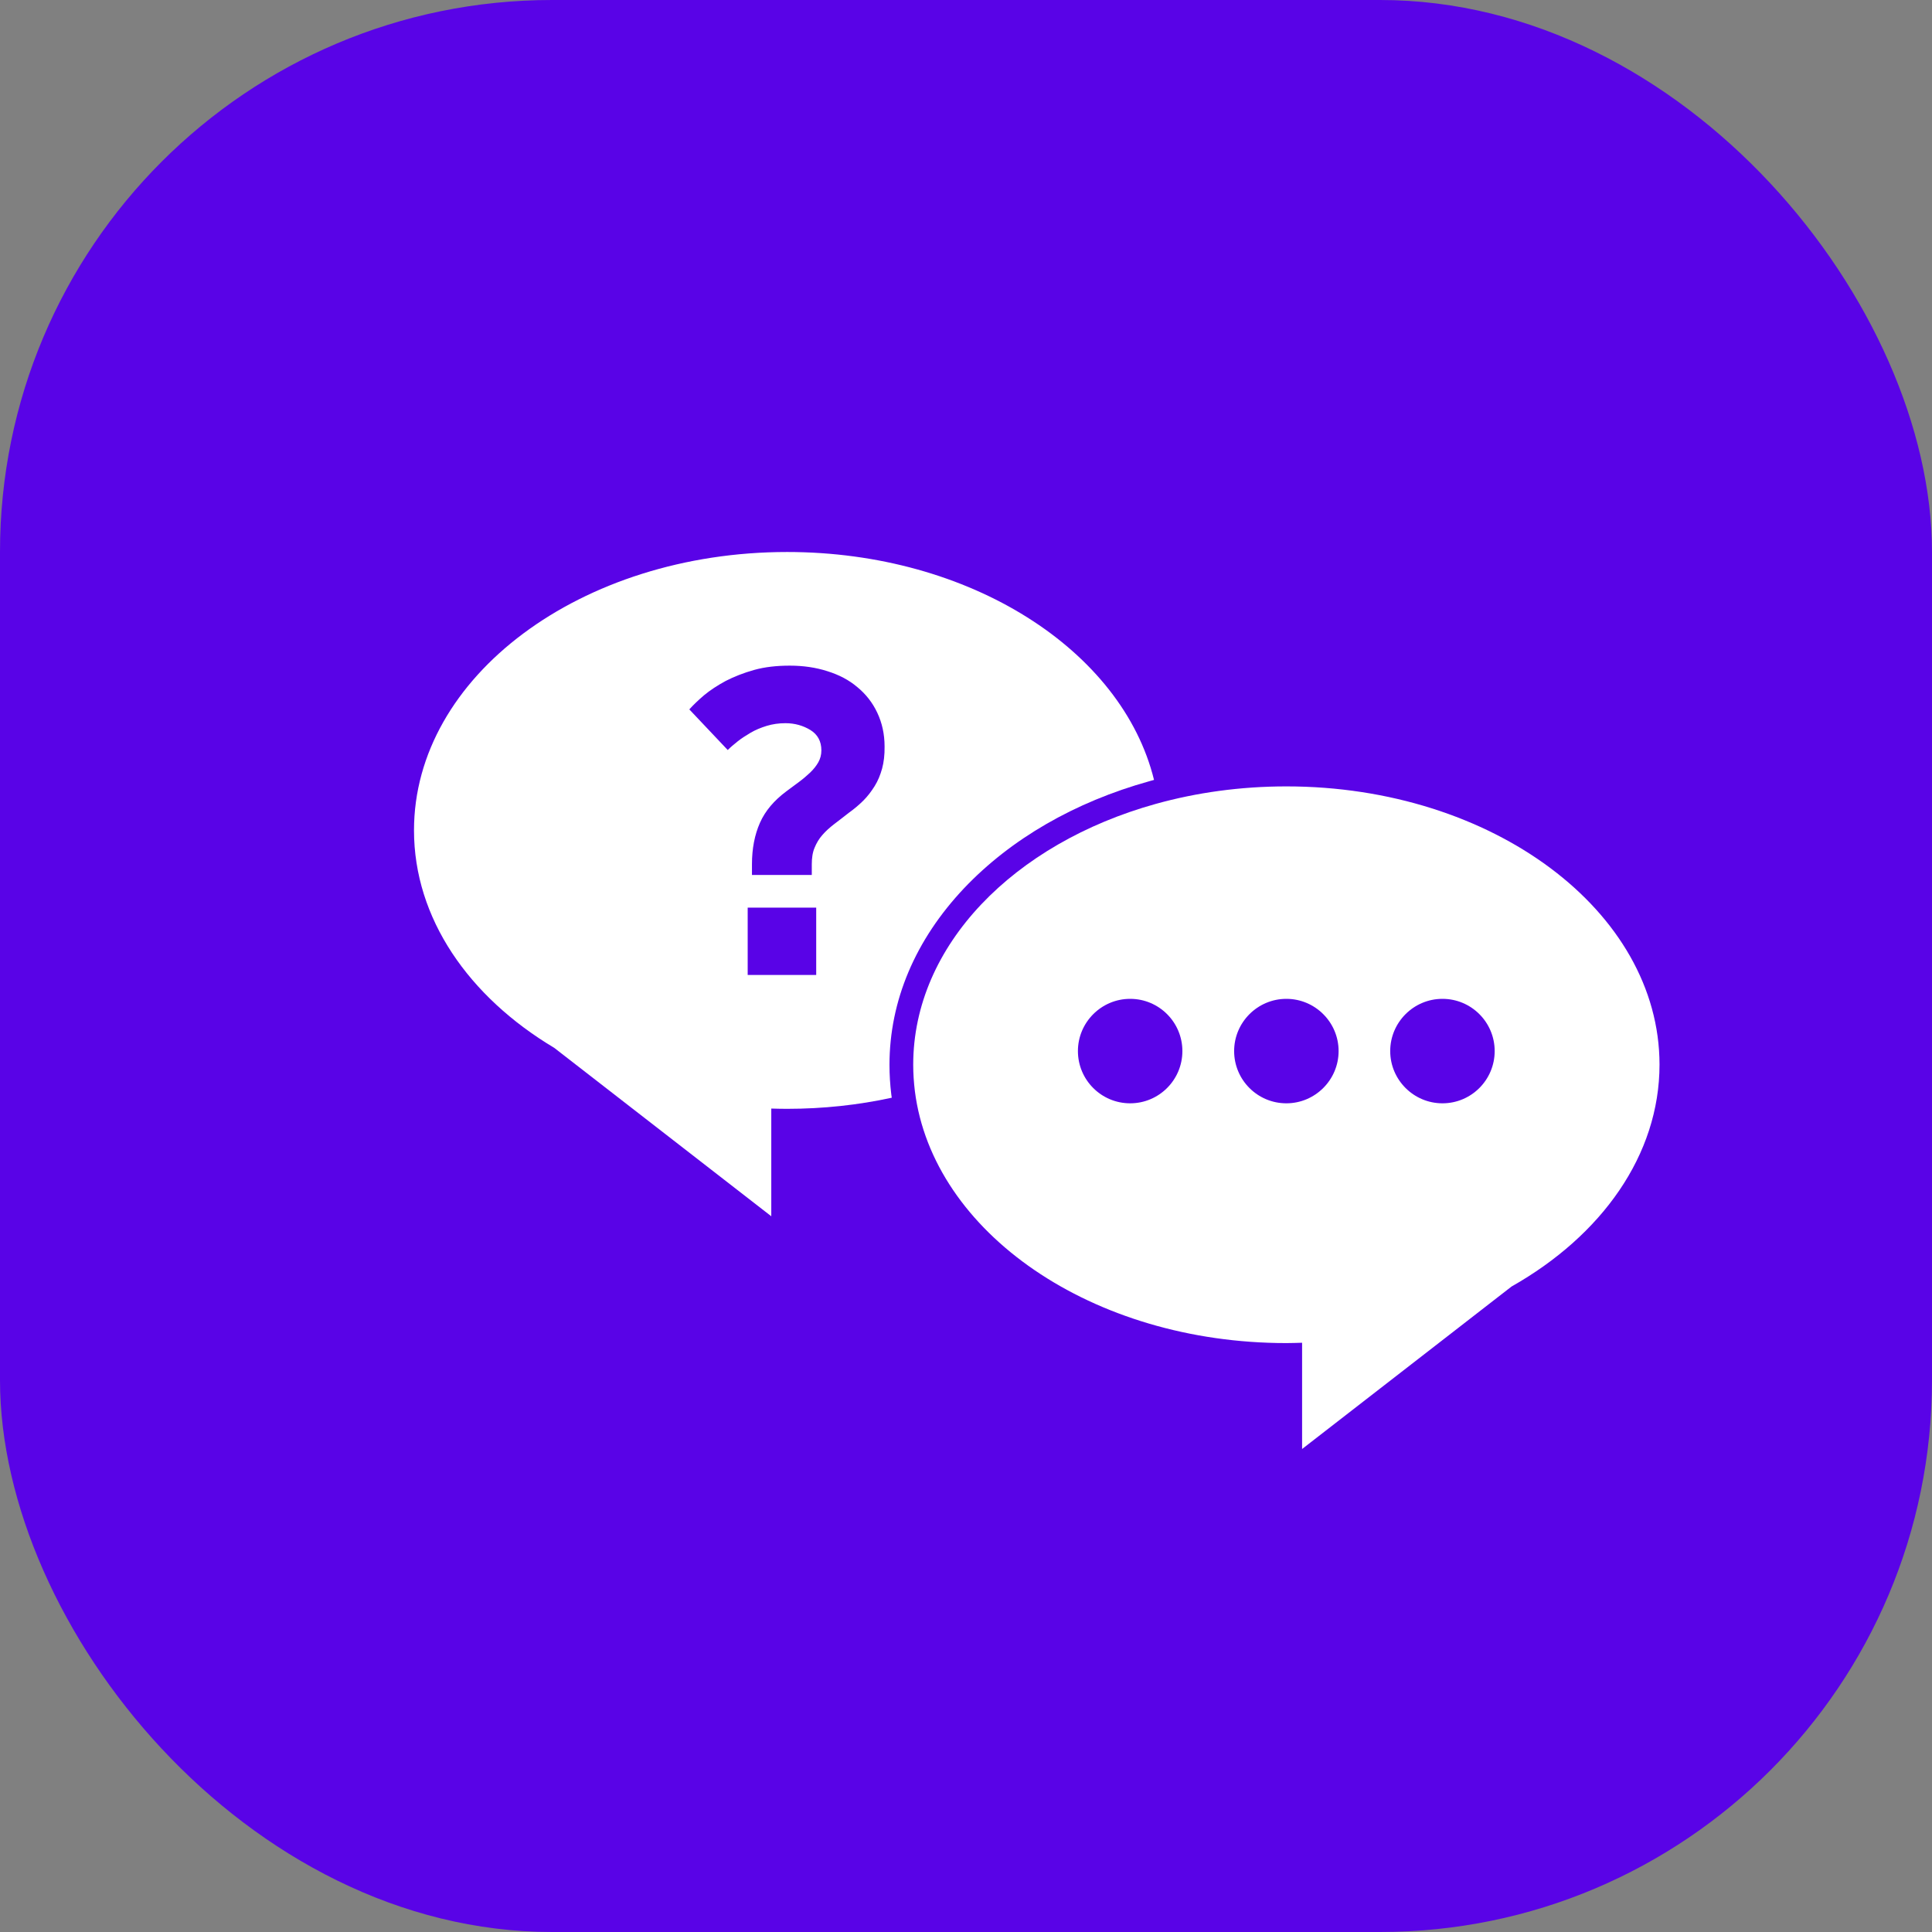 <svg width="28" height="28" viewBox="0 0 28 28" fill="none" xmlns="http://www.w3.org/2000/svg">
<rect x="0" y="0" width="28" height="28" fill="#808080" stroke="none"/>
<rect width="28" height="28" rx="8" fill="#5903E7"/>
<path d="M11.408 8C8.421 8 6 9.806 6 12.034C6 13.309 6.793 14.446 8.032 15.186L11.178 17.627V16.066C11.253 16.068 11.33 16.07 11.405 16.07C11.932 16.07 12.442 16.014 12.924 15.909C12.921 15.891 12.919 15.876 12.917 15.859C12.9 15.719 12.891 15.575 12.891 15.433C12.891 14.505 13.265 13.621 13.973 12.872C14.648 12.161 15.575 11.623 16.657 11.322C16.68 11.316 16.702 11.309 16.725 11.303C16.263 9.424 14.059 8 11.408 8L11.408 8ZM11.829 14.13H10.836V13.154H11.829V14.13ZM12.784 11.139C12.758 11.232 12.724 11.316 12.676 11.393C12.629 11.468 12.575 11.54 12.513 11.602C12.448 11.666 12.38 11.724 12.304 11.778C12.229 11.838 12.156 11.892 12.089 11.944C12.023 11.995 11.965 12.047 11.917 12.103C11.87 12.156 11.833 12.219 11.806 12.285C11.777 12.352 11.765 12.434 11.765 12.526V12.681H10.898V12.526C10.898 12.298 10.937 12.098 11.014 11.924C11.091 11.75 11.22 11.6 11.397 11.468C11.461 11.421 11.521 11.376 11.579 11.333C11.64 11.288 11.693 11.242 11.741 11.197C11.79 11.15 11.829 11.101 11.859 11.049C11.889 10.995 11.904 10.939 11.904 10.875C11.904 10.743 11.85 10.645 11.745 10.58C11.64 10.516 11.519 10.481 11.384 10.481C11.287 10.481 11.197 10.494 11.111 10.52C11.027 10.546 10.949 10.578 10.879 10.619C10.81 10.66 10.745 10.701 10.689 10.746C10.633 10.791 10.584 10.832 10.547 10.87L9.99 10.281C10.046 10.219 10.117 10.15 10.205 10.075C10.293 10.002 10.399 9.933 10.519 9.868C10.64 9.806 10.777 9.752 10.93 9.709C11.085 9.666 11.257 9.647 11.446 9.647C11.64 9.647 11.822 9.673 11.99 9.727C12.16 9.78 12.304 9.855 12.426 9.959C12.549 10.06 12.646 10.184 12.714 10.329C12.783 10.475 12.82 10.638 12.82 10.819C12.822 10.939 12.809 11.047 12.784 11.139L12.784 11.139Z" fill="white"/>
<path d="M18.643 11.397C17.976 11.397 17.338 11.487 16.749 11.651C14.695 12.223 13.235 13.7 13.235 15.431C13.235 15.56 13.244 15.689 13.259 15.813C13.517 17.86 15.828 19.465 18.643 19.465C18.72 19.465 18.796 19.462 18.871 19.46V21L21.139 19.241L21.457 18.994L21.907 18.645C23.21 17.908 24.051 16.742 24.051 15.428C24.049 13.203 21.628 11.397 18.643 11.397L18.643 11.397ZM16.379 15.99C15.96 15.99 15.622 15.65 15.622 15.233C15.622 14.816 15.962 14.476 16.379 14.476C16.798 14.476 17.136 14.816 17.136 15.233C17.136 15.65 16.798 15.99 16.379 15.99ZM18.643 15.99C18.224 15.99 17.886 15.65 17.886 15.233C17.886 14.816 18.226 14.476 18.643 14.476C19.06 14.476 19.4 14.816 19.4 15.233C19.4 15.65 19.06 15.99 18.643 15.99ZM20.905 15.99C20.488 15.99 20.148 15.65 20.148 15.233C20.148 14.816 20.488 14.476 20.905 14.476C21.324 14.476 21.662 14.816 21.662 15.233C21.662 15.65 21.324 15.99 20.905 15.99Z" fill="white"/>
</svg>
